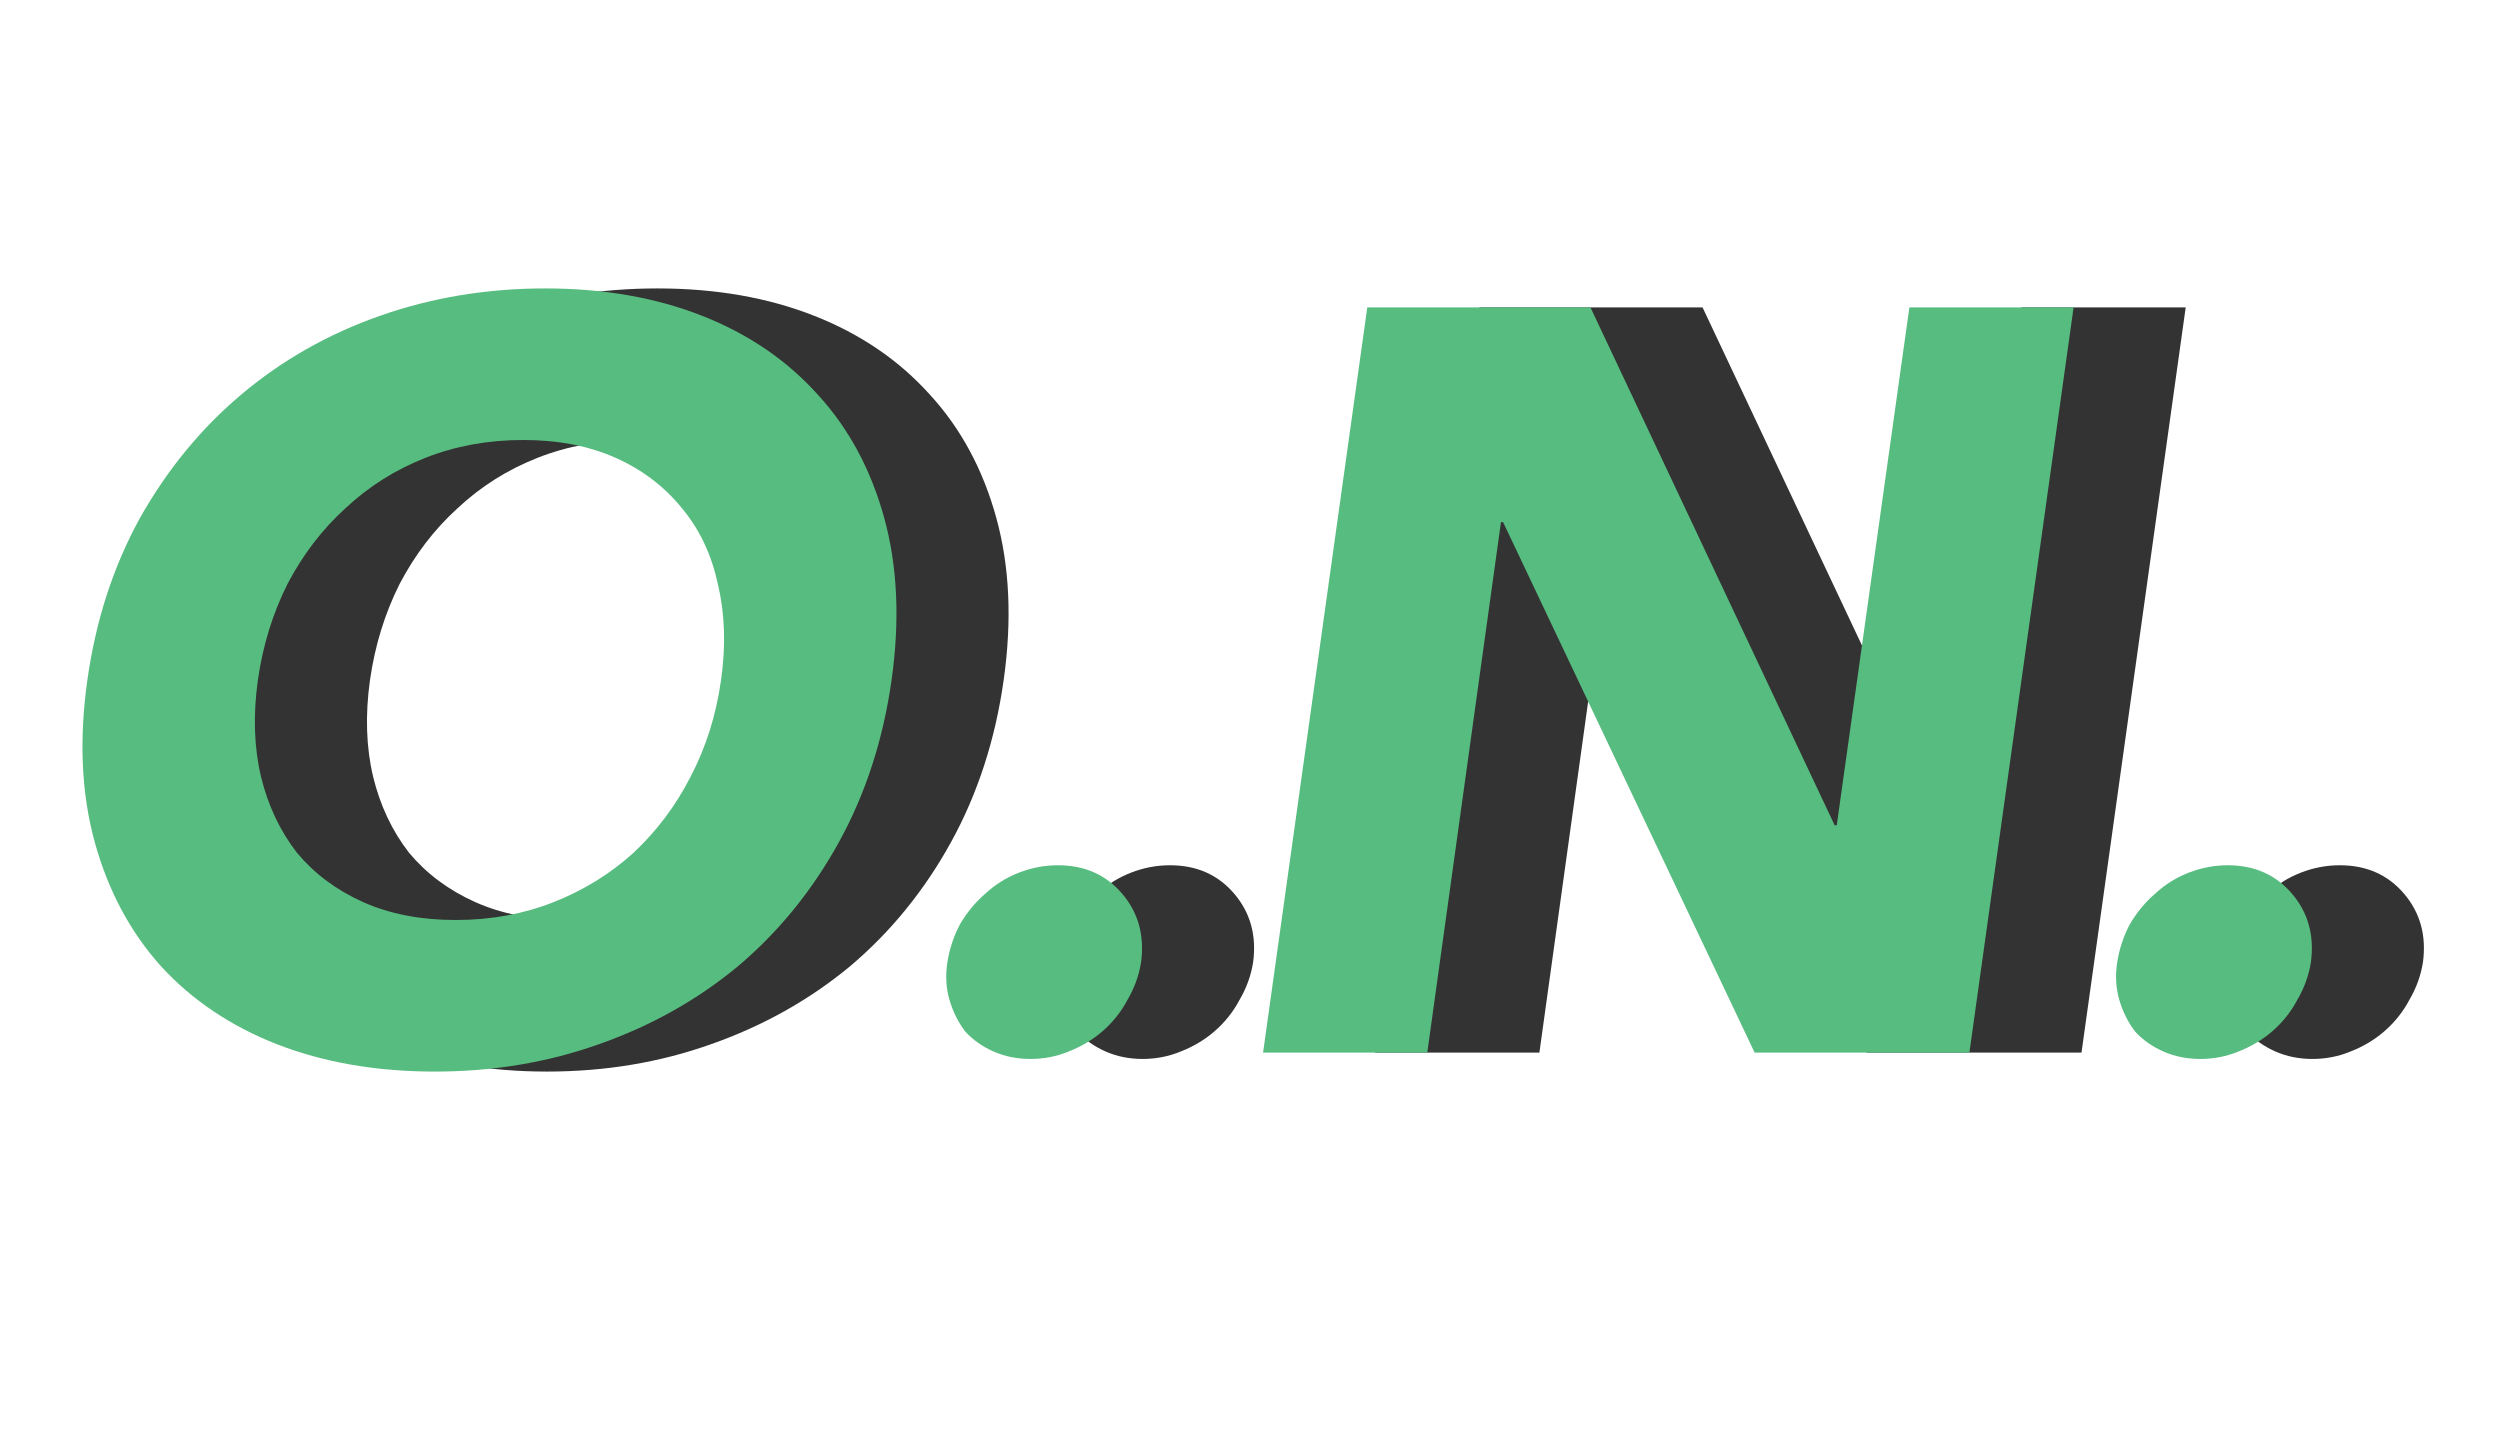 <svg width="57" height="33" viewBox="0 0 57 33" fill="none" xmlns="http://www.w3.org/2000/svg">
<path d="M4.548 15.504C4.74 14.144 5.14 12.912 5.748 11.808C6.372 10.704 7.14 9.768 8.052 9C8.98 8.216 10.036 7.616 11.22 7.2C12.404 6.784 13.66 6.576 14.988 6.576C16.316 6.576 17.508 6.784 18.564 7.2C19.62 7.616 20.5 8.216 21.203 9C21.908 9.768 22.412 10.704 22.716 11.808C23.02 12.912 23.076 14.144 22.884 15.504C22.692 16.864 22.292 18.096 21.684 19.2C21.076 20.304 20.308 21.248 19.38 22.032C18.452 22.8 17.395 23.392 16.212 23.808C15.044 24.224 13.796 24.432 12.468 24.432C11.139 24.432 9.94 24.224 8.868 23.808C7.812 23.392 6.932 22.8 6.228 22.032C5.524 21.248 5.02 20.304 4.716 19.2C4.412 18.096 4.356 16.864 4.548 15.504ZM8.436 15.504C8.324 16.304 8.348 17.04 8.508 17.712C8.668 18.368 8.94 18.944 9.324 19.44C9.724 19.92 10.228 20.296 10.836 20.568C11.444 20.84 12.148 20.976 12.948 20.976C13.748 20.976 14.492 20.84 15.18 20.568C15.867 20.296 16.476 19.92 17.004 19.44C17.532 18.944 17.964 18.368 18.3 17.712C18.652 17.04 18.884 16.304 18.996 15.504C19.108 14.72 19.084 13.992 18.924 13.32C18.78 12.648 18.508 12.072 18.108 11.592C17.708 11.096 17.204 10.712 16.596 10.44C15.988 10.168 15.284 10.032 14.483 10.032C13.684 10.032 12.94 10.168 12.252 10.44C11.564 10.712 10.956 11.096 10.428 11.592C9.9 12.072 9.46 12.648 9.108 13.32C8.772 13.992 8.548 14.72 8.436 15.504ZM24.156 21.936C24.204 21.632 24.3 21.344 24.444 21.072C24.604 20.8 24.796 20.568 25.02 20.376C25.244 20.168 25.5 20.008 25.788 19.896C26.076 19.784 26.372 19.728 26.676 19.728C27.284 19.728 27.772 19.944 28.14 20.376C28.508 20.808 28.652 21.328 28.572 21.936C28.524 22.24 28.42 22.528 28.26 22.8C28.116 23.072 27.924 23.312 27.684 23.52C27.46 23.712 27.204 23.864 26.916 23.976C26.644 24.088 26.356 24.144 26.052 24.144C25.748 24.144 25.468 24.088 25.212 23.976C24.956 23.864 24.74 23.712 24.564 23.52C24.404 23.312 24.284 23.072 24.204 22.8C24.124 22.528 24.108 22.24 24.156 21.936ZM33.73 7.008H38.818L44.386 18.816H44.434L46.09 7.008H49.834L47.458 24H42.562L36.826 11.904H36.778L35.098 24H31.354L33.73 7.008ZM50.828 21.936C50.876 21.632 50.972 21.344 51.116 21.072C51.276 20.8 51.468 20.568 51.692 20.376C51.916 20.168 52.172 20.008 52.46 19.896C52.748 19.784 53.044 19.728 53.348 19.728C53.956 19.728 54.444 19.944 54.812 20.376C55.18 20.808 55.324 21.328 55.244 21.936C55.196 22.24 55.092 22.528 54.932 22.8C54.788 23.072 54.596 23.312 54.356 23.52C54.132 23.712 53.876 23.864 53.588 23.976C53.316 24.088 53.028 24.144 52.724 24.144C52.42 24.144 52.14 24.088 51.884 23.976C51.628 23.864 51.412 23.712 51.236 23.52C51.076 23.312 50.956 23.072 50.876 22.8C50.796 22.528 50.78 22.24 50.828 21.936Z" fill="#333333"/>
<path d="M1.992 15.504C2.184 14.144 2.584 12.912 3.192 11.808C3.816 10.704 4.584 9.768 5.496 9C6.424 8.216 7.48 7.616 8.664 7.2C9.848 6.784 11.104 6.576 12.432 6.576C13.76 6.576 14.952 6.784 16.008 7.2C17.064 7.616 17.944 8.216 18.648 9C19.352 9.768 19.856 10.704 20.16 11.808C20.464 12.912 20.52 14.144 20.328 15.504C20.136 16.864 19.736 18.096 19.128 19.2C18.52 20.304 17.752 21.248 16.824 22.032C15.896 22.8 14.84 23.392 13.656 23.808C12.488 24.224 11.24 24.432 9.912 24.432C8.584 24.432 7.384 24.224 6.312 23.808C5.256 23.392 4.376 22.8 3.672 22.032C2.968 21.248 2.464 20.304 2.16 19.2C1.856 18.096 1.8 16.864 1.992 15.504ZM5.88 15.504C5.768 16.304 5.792 17.04 5.952 17.712C6.112 18.368 6.384 18.944 6.768 19.44C7.168 19.92 7.672 20.296 8.28 20.568C8.888 20.84 9.592 20.976 10.392 20.976C11.192 20.976 11.936 20.84 12.624 20.568C13.312 20.296 13.92 19.92 14.448 19.44C14.976 18.944 15.408 18.368 15.744 17.712C16.096 17.04 16.328 16.304 16.44 15.504C16.552 14.72 16.528 13.992 16.368 13.32C16.224 12.648 15.952 12.072 15.552 11.592C15.152 11.096 14.648 10.712 14.04 10.44C13.432 10.168 12.728 10.032 11.928 10.032C11.128 10.032 10.384 10.168 9.696 10.44C9.008 10.712 8.4 11.096 7.872 11.592C7.344 12.072 6.904 12.648 6.552 13.32C6.216 13.992 5.992 14.72 5.88 15.504ZM21.601 21.936C21.649 21.632 21.745 21.344 21.889 21.072C22.049 20.8 22.241 20.568 22.465 20.376C22.689 20.168 22.945 20.008 23.233 19.896C23.521 19.784 23.817 19.728 24.121 19.728C24.729 19.728 25.217 19.944 25.585 20.376C25.953 20.808 26.097 21.328 26.017 21.936C25.969 22.24 25.865 22.528 25.705 22.8C25.561 23.072 25.369 23.312 25.129 23.52C24.905 23.712 24.649 23.864 24.361 23.976C24.089 24.088 23.801 24.144 23.497 24.144C23.193 24.144 22.913 24.088 22.657 23.976C22.401 23.864 22.185 23.712 22.009 23.52C21.849 23.312 21.729 23.072 21.649 22.8C21.569 22.528 21.553 22.24 21.601 21.936ZM31.174 7.008H36.262L41.83 18.816H41.878L43.534 7.008H47.278L44.902 24H40.006L34.27 11.904H34.222L32.542 24H28.798L31.174 7.008ZM48.273 21.936C48.321 21.632 48.417 21.344 48.561 21.072C48.721 20.8 48.913 20.568 49.137 20.376C49.361 20.168 49.617 20.008 49.905 19.896C50.193 19.784 50.489 19.728 50.793 19.728C51.401 19.728 51.889 19.944 52.257 20.376C52.625 20.808 52.769 21.328 52.689 21.936C52.641 22.24 52.537 22.528 52.377 22.8C52.233 23.072 52.041 23.312 51.801 23.52C51.577 23.712 51.321 23.864 51.033 23.976C50.761 24.088 50.473 24.144 50.169 24.144C49.865 24.144 49.585 24.088 49.329 23.976C49.073 23.864 48.857 23.712 48.681 23.52C48.521 23.312 48.401 23.072 48.321 22.8C48.241 22.528 48.225 22.24 48.273 21.936Z" fill="#57BC7F"/>
</svg>

